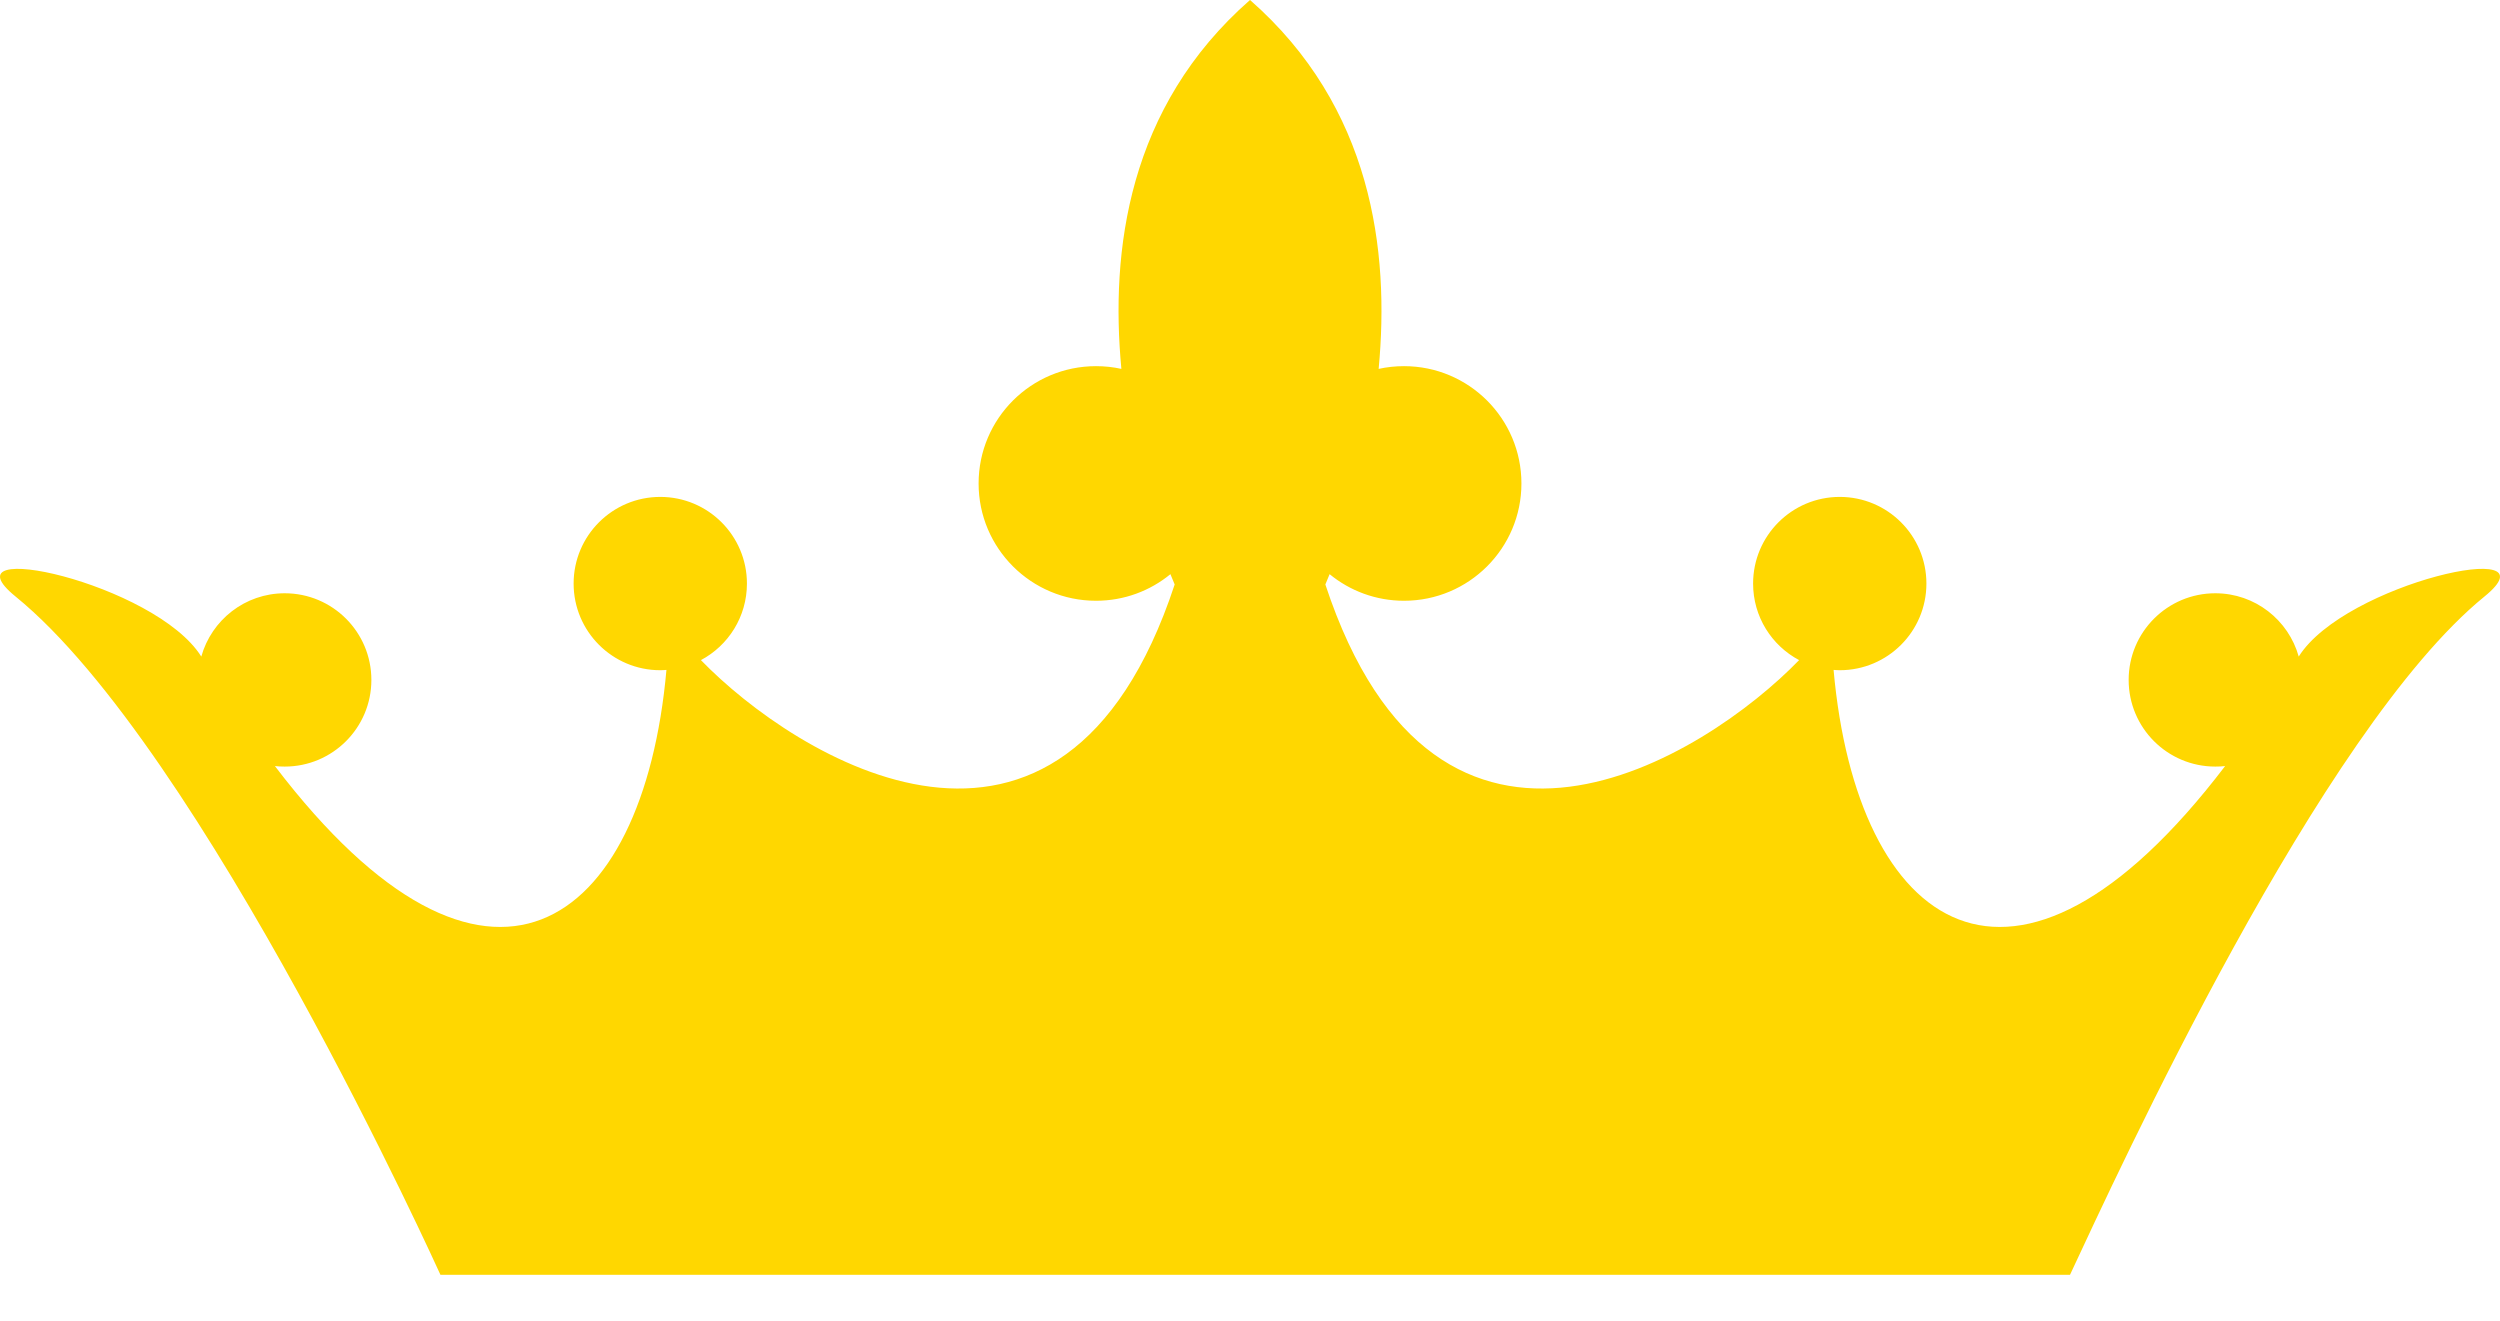 <?xml version="1.0" encoding="UTF-8"?>
<!-- Created with Inkscape (http://www.inkscape.org/) -->

<svg xmlns="http://www.w3.org/2000/svg" width="350" height="185" version="1.1">
	<style type="text/css">
		.basicStyle {
			fill: #ffd700;
		}
	</style>
	<g transform="translate(-338.701,-372.398)">
		<path class="basicStyle"
			d="m 513.701,372.398 c -17.092,14.986 -19.571,35.105 -18.007,51.644 -1.147,-0.254 -2.33,-0.382 -3.553,-0.382 -9.072,0 -16.436,7.35 -16.436,16.422 0,9.072 7.364,16.422 16.436,16.422 3.955,0 7.584,-1.395 10.419,-3.723 0.339,0.85 0.595,1.444 0.595,1.444 -15.775,47.84 -53.196,24.146 -66.325,10.589 3.837,-2.038 6.441,-6.069 6.441,-10.717 0,-6.702 -5.431,-12.132 -12.132,-12.132 -6.702,0 -12.132,5.431 -12.132,12.132 0,6.702 5.431,12.132 12.132,12.132 0.291,0 0.578,-0.024 0.864,-0.043 -3.244,36.272 -25.176,52.381 -54.815,13.463 0.449,0.051 0.911,0.071 1.373,0.071 6.702,0 12.132,-5.431 12.132,-12.132 0,-6.702 -5.431,-12.132 -12.132,-12.132 -5.567,0 -10.25,3.751 -11.679,8.862 -6.451,-10.293 -36.407,-16.865 -26.006,-8.409 26.199,21.299 59.487,94.964 59.487,94.964 l 228.137,0 c 6.683,-14.296 35.075,-76.303 58.029,-94.964 10.401,-8.456 -19.555,-1.884 -26.006,8.409 -1.429,-5.111 -6.112,-8.862 -11.679,-8.862 -6.702,0 -12.132,5.431 -12.132,12.132 0,6.702 5.431,12.132 12.132,12.132 0.462,0 0.924,-0.019 1.373,-0.071 -29.639,38.918 -51.571,22.809 -54.815,-13.463 0.285,0.019 0.573,0.043 0.864,0.043 6.702,0 12.132,-5.431 12.132,-12.132 0,-6.702 -5.431,-12.132 -12.132,-12.132 -6.702,0 -12.132,5.431 -12.132,12.132 0,4.648 2.604,8.679 6.441,10.717 -13.129,13.557 -50.549,37.251 -66.325,-10.589 0,0 0.255,-0.594 0.595,-1.444 2.835,2.328 6.465,3.723 10.419,3.723 9.072,0 16.436,-7.35 16.436,-16.422 0,-9.072 -7.364,-16.422 -16.436,-16.422 -1.223,0 -2.406,0.129 -3.553,0.382 1.563,-16.539 -0.915,-36.658 -18.007,-51.644 z" />
	</g>
</svg>